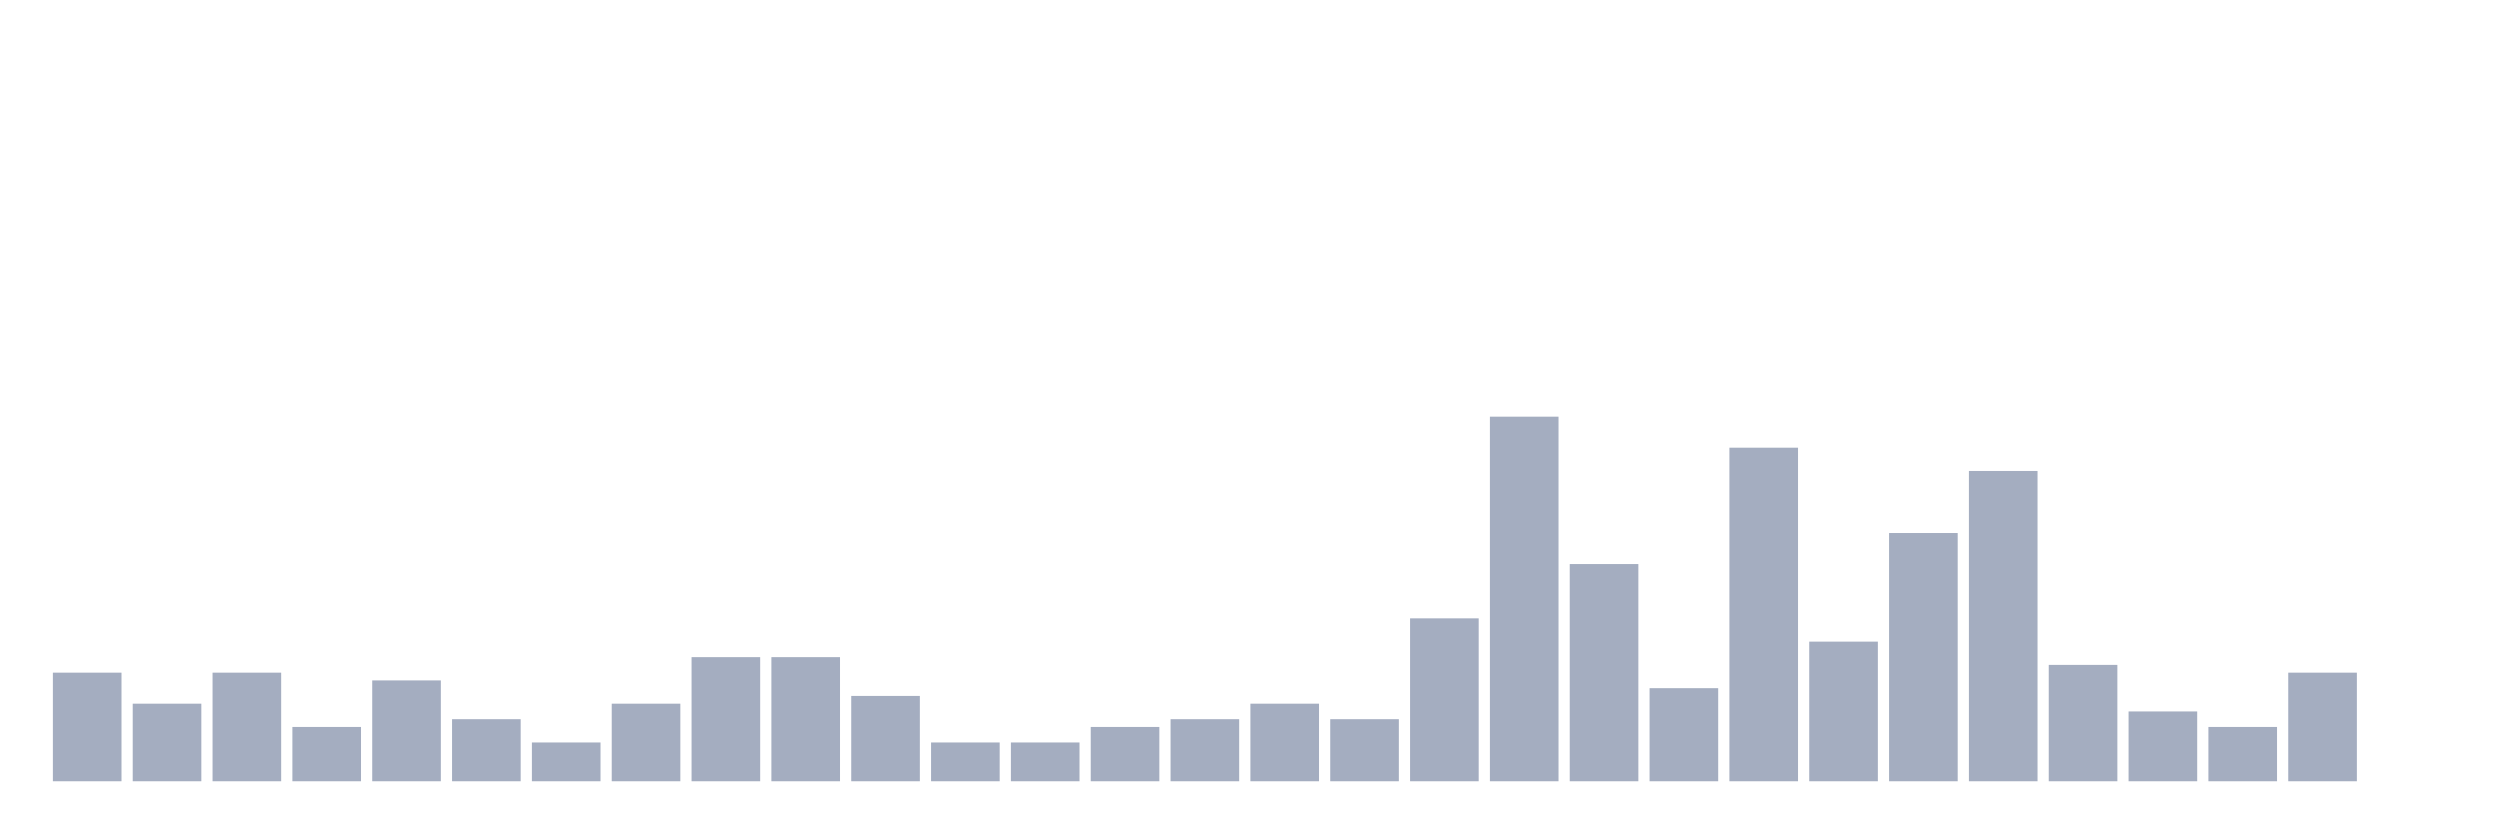<svg xmlns="http://www.w3.org/2000/svg" viewBox="0 0 480 160"><g transform="translate(10,10)"><rect class="bar" x="0.153" width="13.175" y="119.149" height="20.851" fill="rgb(164,173,192)"></rect><rect class="bar" x="15.482" width="13.175" y="125.106" height="14.894" fill="rgb(164,173,192)"></rect><rect class="bar" x="30.81" width="13.175" y="119.149" height="20.851" fill="rgb(164,173,192)"></rect><rect class="bar" x="46.138" width="13.175" y="129.574" height="10.426" fill="rgb(164,173,192)"></rect><rect class="bar" x="61.466" width="13.175" y="120.638" height="19.362" fill="rgb(164,173,192)"></rect><rect class="bar" x="76.794" width="13.175" y="128.085" height="11.915" fill="rgb(164,173,192)"></rect><rect class="bar" x="92.123" width="13.175" y="132.553" height="7.447" fill="rgb(164,173,192)"></rect><rect class="bar" x="107.451" width="13.175" y="125.106" height="14.894" fill="rgb(164,173,192)"></rect><rect class="bar" x="122.779" width="13.175" y="116.17" height="23.83" fill="rgb(164,173,192)"></rect><rect class="bar" x="138.107" width="13.175" y="116.17" height="23.83" fill="rgb(164,173,192)"></rect><rect class="bar" x="153.436" width="13.175" y="123.617" height="16.383" fill="rgb(164,173,192)"></rect><rect class="bar" x="168.764" width="13.175" y="132.553" height="7.447" fill="rgb(164,173,192)"></rect><rect class="bar" x="184.092" width="13.175" y="132.553" height="7.447" fill="rgb(164,173,192)"></rect><rect class="bar" x="199.42" width="13.175" y="129.574" height="10.426" fill="rgb(164,173,192)"></rect><rect class="bar" x="214.748" width="13.175" y="128.085" height="11.915" fill="rgb(164,173,192)"></rect><rect class="bar" x="230.077" width="13.175" y="125.106" height="14.894" fill="rgb(164,173,192)"></rect><rect class="bar" x="245.405" width="13.175" y="128.085" height="11.915" fill="rgb(164,173,192)"></rect><rect class="bar" x="260.733" width="13.175" y="108.723" height="31.277" fill="rgb(164,173,192)"></rect><rect class="bar" x="276.061" width="13.175" y="70" height="70" fill="rgb(164,173,192)"></rect><rect class="bar" x="291.39" width="13.175" y="98.298" height="41.702" fill="rgb(164,173,192)"></rect><rect class="bar" x="306.718" width="13.175" y="122.128" height="17.872" fill="rgb(164,173,192)"></rect><rect class="bar" x="322.046" width="13.175" y="75.957" height="64.043" fill="rgb(164,173,192)"></rect><rect class="bar" x="337.374" width="13.175" y="113.191" height="26.809" fill="rgb(164,173,192)"></rect><rect class="bar" x="352.702" width="13.175" y="92.34" height="47.66" fill="rgb(164,173,192)"></rect><rect class="bar" x="368.031" width="13.175" y="80.426" height="59.574" fill="rgb(164,173,192)"></rect><rect class="bar" x="383.359" width="13.175" y="117.66" height="22.34" fill="rgb(164,173,192)"></rect><rect class="bar" x="398.687" width="13.175" y="126.596" height="13.404" fill="rgb(164,173,192)"></rect><rect class="bar" x="414.015" width="13.175" y="129.574" height="10.426" fill="rgb(164,173,192)"></rect><rect class="bar" x="429.344" width="13.175" y="119.149" height="20.851" fill="rgb(164,173,192)"></rect><rect class="bar" x="444.672" width="13.175" y="140" height="0" fill="rgb(164,173,192)"></rect></g></svg>